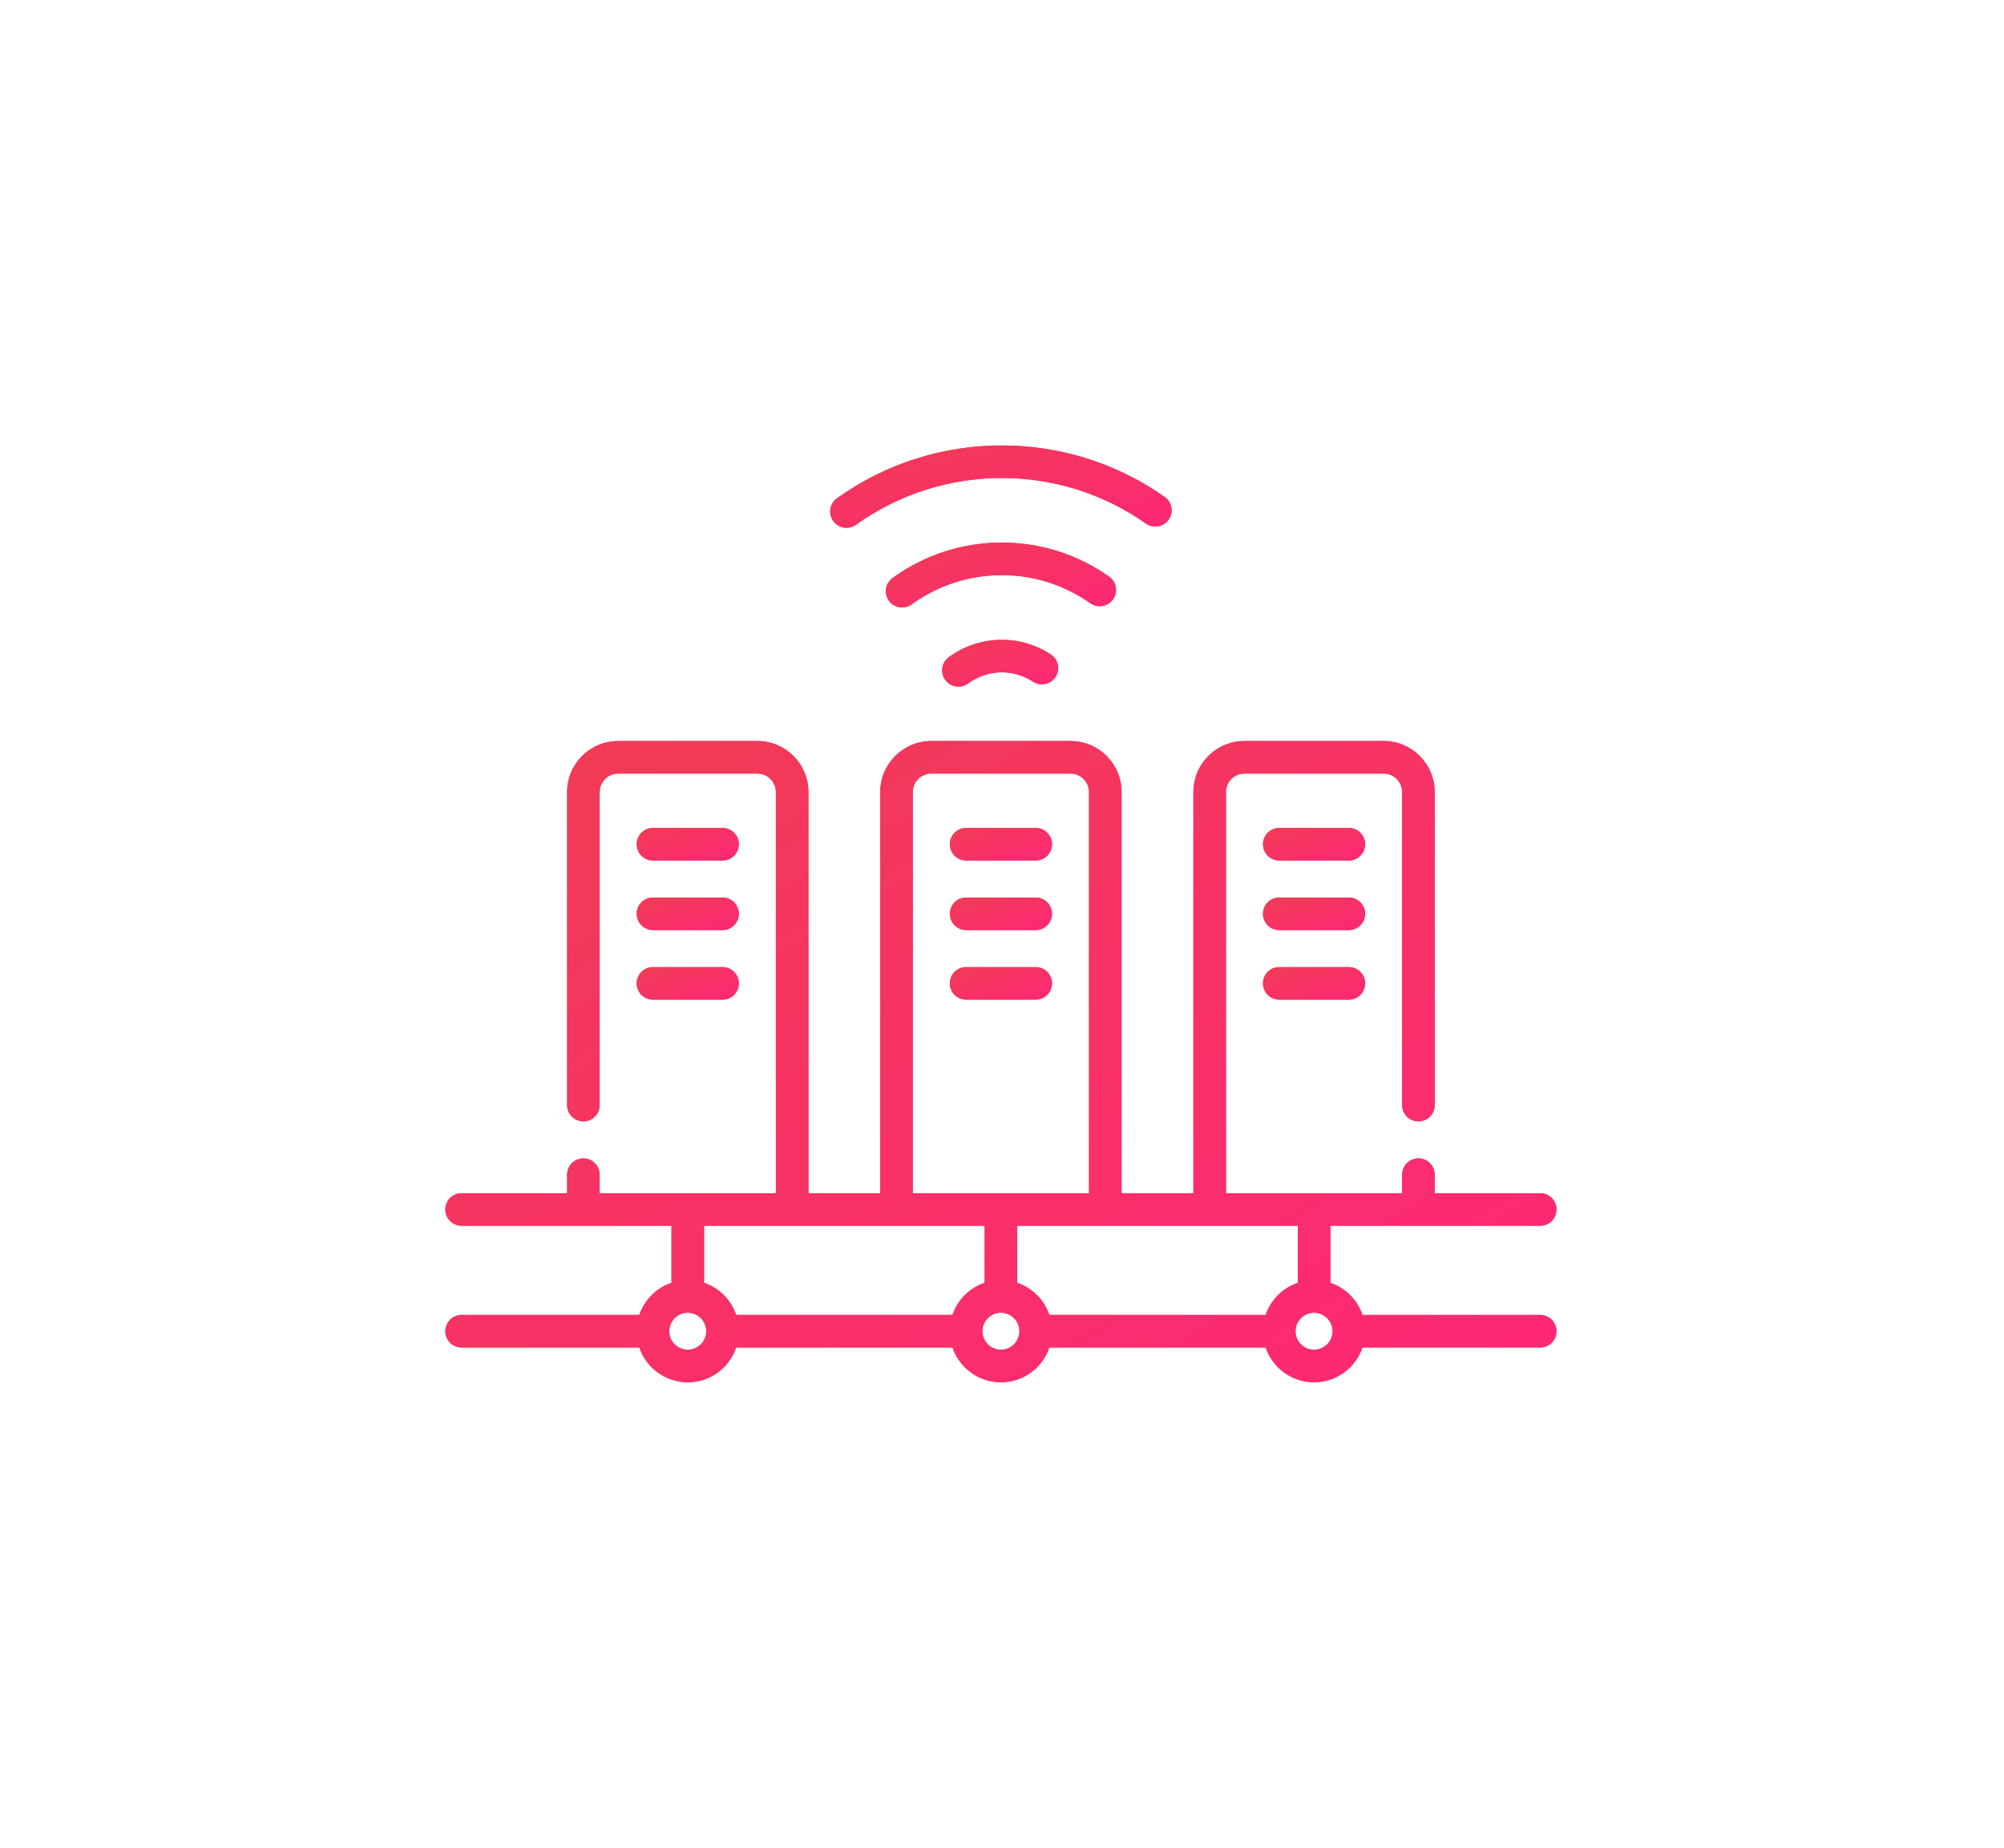 <svg width="90" height="83" viewBox="0 0 90 83" fill="none" xmlns="http://www.w3.org/2000/svg">
<g filter="url(#filter0_d)">
<path fill-rule="evenodd" clip-rule="evenodd" d="M47.194 29.401C45.796 28.478 43.953 28.528 42.608 29.527C42.283 29.767 42.216 30.225 42.456 30.549C42.6 30.743 42.82 30.845 43.044 30.845C43.195 30.845 43.348 30.798 43.479 30.701C44.332 30.067 45.502 30.035 46.389 30.621C46.725 30.843 47.179 30.75 47.401 30.414C47.624 30.077 47.531 29.623 47.194 29.401Z" fill="#F03C53"/>
<path fill-rule="evenodd" clip-rule="evenodd" d="M47.194 29.401C45.796 28.478 43.953 28.528 42.608 29.527C42.283 29.767 42.216 30.225 42.456 30.549C42.6 30.743 42.82 30.845 43.044 30.845C43.195 30.845 43.348 30.798 43.479 30.701C44.332 30.067 45.502 30.035 46.389 30.621C46.725 30.843 47.179 30.75 47.401 30.414C47.624 30.077 47.531 29.623 47.194 29.401Z" fill="url(#paint0_linear)"/>
</g>
<g filter="url(#filter1_d)">
<path fill-rule="evenodd" clip-rule="evenodd" d="M49.811 25.904C46.889 23.84 42.98 23.865 40.084 25.966C39.757 26.203 39.685 26.66 39.922 26.987C40.065 27.184 40.288 27.289 40.514 27.289C40.663 27.289 40.813 27.243 40.943 27.149C43.331 25.416 46.556 25.395 48.967 27.098C49.297 27.331 49.753 27.252 49.986 26.922C50.219 26.593 50.14 26.137 49.811 25.904Z" fill="#F03C53"/>
<path fill-rule="evenodd" clip-rule="evenodd" d="M49.811 25.904C46.889 23.84 42.98 23.865 40.084 25.966C39.757 26.203 39.685 26.66 39.922 26.987C40.065 27.184 40.288 27.289 40.514 27.289C40.663 27.289 40.813 27.243 40.943 27.149C43.331 25.416 46.556 25.395 48.967 27.098C49.297 27.331 49.753 27.252 49.986 26.922C50.219 26.593 50.14 26.137 49.811 25.904Z" fill="url(#paint1_linear)"/>
</g>
<g filter="url(#filter2_d)">
<path fill-rule="evenodd" clip-rule="evenodd" d="M52.308 22.325C47.894 19.217 41.979 19.241 37.59 22.384C37.262 22.619 37.186 23.076 37.421 23.404C37.564 23.603 37.788 23.709 38.016 23.709C38.163 23.709 38.312 23.665 38.441 23.573C42.325 20.791 47.559 20.77 51.466 23.52C51.796 23.752 52.252 23.673 52.485 23.343C52.717 23.013 52.638 22.557 52.308 22.325Z" fill="#F03C53"/>
<path fill-rule="evenodd" clip-rule="evenodd" d="M52.308 22.325C47.894 19.217 41.979 19.241 37.59 22.384C37.262 22.619 37.186 23.076 37.421 23.404C37.564 23.603 37.788 23.709 38.016 23.709C38.163 23.709 38.312 23.665 38.441 23.573C42.325 20.791 47.559 20.77 51.466 23.52C51.796 23.752 52.252 23.673 52.485 23.343C52.717 23.013 52.638 22.557 52.308 22.325Z" fill="url(#paint2_linear)"/>
</g>
<g filter="url(#filter3_d)">
<path fill-rule="evenodd" clip-rule="evenodd" d="M69.171 59.07H61.188C60.96 58.393 60.423 57.856 59.746 57.628V55.063H69.171C69.575 55.063 69.903 54.736 69.903 54.332C69.903 53.928 69.575 53.601 69.171 53.601H64.433V52.77C64.433 52.366 64.106 52.038 63.702 52.038C63.299 52.038 62.971 52.366 62.971 52.77V53.601H55.058V35.581C55.058 35.122 55.431 34.749 55.889 34.749H62.14C62.598 34.749 62.971 35.122 62.971 35.581V49.644C62.971 50.048 63.299 50.375 63.702 50.375C64.106 50.375 64.433 50.048 64.433 49.644V35.581C64.433 34.316 63.404 33.287 62.14 33.287H55.889C54.625 33.287 53.596 34.316 53.596 35.581V53.601H50.37V35.581C50.37 34.316 49.341 33.287 48.076 33.287H41.826C40.561 33.287 39.532 34.316 39.532 35.581V53.601H36.307V35.581C36.307 34.316 35.278 33.287 34.013 33.287H27.763C26.498 33.287 25.469 34.316 25.469 35.581V49.644C25.469 50.048 25.796 50.375 26.2 50.375C26.604 50.375 26.931 50.048 26.931 49.644V35.581C26.931 35.122 27.304 34.749 27.763 34.749H34.013C34.472 34.749 34.845 35.122 34.845 35.581V53.601H26.931V52.77C26.931 52.366 26.604 52.039 26.2 52.039C25.796 52.039 25.469 52.366 25.469 52.77V53.601H20.731C20.327 53.601 20 53.928 20 54.332C20 54.736 20.327 55.063 20.731 55.063H30.157V57.628C29.479 57.856 28.943 58.393 28.714 59.07H20.731C20.327 59.07 20 59.398 20 59.801C20 60.205 20.327 60.532 20.731 60.532H28.714C29.02 61.44 29.879 62.095 30.888 62.095C31.897 62.095 32.755 61.44 33.061 60.532H42.778C43.084 61.44 43.942 62.095 44.951 62.095C45.96 62.095 46.819 61.44 47.125 60.532H56.841C57.147 61.44 58.006 62.095 59.015 62.095C60.024 62.095 60.882 61.44 61.188 60.532H69.172C69.575 60.532 69.903 60.205 69.903 59.801C69.903 59.398 69.575 59.07 69.171 59.07ZM40.994 35.581C40.994 35.122 41.367 34.749 41.826 34.749H48.076C48.535 34.749 48.908 35.122 48.908 35.581V53.601H40.994V35.581ZM30.888 60.633C30.429 60.633 30.056 60.26 30.056 59.801C30.056 59.343 30.429 58.97 30.888 58.97C31.346 58.97 31.719 59.343 31.719 59.801C31.719 60.26 31.346 60.633 30.888 60.633ZM42.778 59.07H33.061C32.833 58.393 32.296 57.856 31.619 57.628V55.063H44.22V57.628C43.543 57.856 43.006 58.393 42.778 59.07ZM44.951 60.633C44.493 60.633 44.12 60.26 44.12 59.801C44.12 59.343 44.493 58.97 44.951 58.97C45.41 58.97 45.783 59.343 45.783 59.801C45.783 60.26 45.41 60.633 44.951 60.633ZM56.841 59.07H47.125C46.896 58.393 46.36 57.856 45.682 57.628V55.063H58.284V57.628C57.606 57.856 57.07 58.393 56.841 59.07ZM59.015 60.633C58.556 60.633 58.183 60.26 58.183 59.801C58.183 59.343 58.556 58.97 59.015 58.97C59.473 58.97 59.846 59.343 59.846 59.801C59.846 60.26 59.473 60.633 59.015 60.633Z" fill="#F03C53"/>
<path fill-rule="evenodd" clip-rule="evenodd" d="M69.171 59.07H61.188C60.96 58.393 60.423 57.856 59.746 57.628V55.063H69.171C69.575 55.063 69.903 54.736 69.903 54.332C69.903 53.928 69.575 53.601 69.171 53.601H64.433V52.77C64.433 52.366 64.106 52.038 63.702 52.038C63.299 52.038 62.971 52.366 62.971 52.77V53.601H55.058V35.581C55.058 35.122 55.431 34.749 55.889 34.749H62.14C62.598 34.749 62.971 35.122 62.971 35.581V49.644C62.971 50.048 63.299 50.375 63.702 50.375C64.106 50.375 64.433 50.048 64.433 49.644V35.581C64.433 34.316 63.404 33.287 62.14 33.287H55.889C54.625 33.287 53.596 34.316 53.596 35.581V53.601H50.37V35.581C50.37 34.316 49.341 33.287 48.076 33.287H41.826C40.561 33.287 39.532 34.316 39.532 35.581V53.601H36.307V35.581C36.307 34.316 35.278 33.287 34.013 33.287H27.763C26.498 33.287 25.469 34.316 25.469 35.581V49.644C25.469 50.048 25.796 50.375 26.2 50.375C26.604 50.375 26.931 50.048 26.931 49.644V35.581C26.931 35.122 27.304 34.749 27.763 34.749H34.013C34.472 34.749 34.845 35.122 34.845 35.581V53.601H26.931V52.77C26.931 52.366 26.604 52.039 26.2 52.039C25.796 52.039 25.469 52.366 25.469 52.77V53.601H20.731C20.327 53.601 20 53.928 20 54.332C20 54.736 20.327 55.063 20.731 55.063H30.157V57.628C29.479 57.856 28.943 58.393 28.714 59.07H20.731C20.327 59.07 20 59.398 20 59.801C20 60.205 20.327 60.532 20.731 60.532H28.714C29.02 61.44 29.879 62.095 30.888 62.095C31.897 62.095 32.755 61.44 33.061 60.532H42.778C43.084 61.44 43.942 62.095 44.951 62.095C45.96 62.095 46.819 61.44 47.125 60.532H56.841C57.147 61.44 58.006 62.095 59.015 62.095C60.024 62.095 60.882 61.44 61.188 60.532H69.172C69.575 60.532 69.903 60.205 69.903 59.801C69.903 59.398 69.575 59.07 69.171 59.07ZM40.994 35.581C40.994 35.122 41.367 34.749 41.826 34.749H48.076C48.535 34.749 48.908 35.122 48.908 35.581V53.601H40.994V35.581ZM30.888 60.633C30.429 60.633 30.056 60.26 30.056 59.801C30.056 59.343 30.429 58.97 30.888 58.97C31.346 58.97 31.719 59.343 31.719 59.801C31.719 60.26 31.346 60.633 30.888 60.633ZM42.778 59.07H33.061C32.833 58.393 32.296 57.856 31.619 57.628V55.063H44.22V57.628C43.543 57.856 43.006 58.393 42.778 59.07ZM44.951 60.633C44.493 60.633 44.12 60.26 44.12 59.801C44.12 59.343 44.493 58.97 44.951 58.97C45.41 58.97 45.783 59.343 45.783 59.801C45.783 60.26 45.41 60.633 44.951 60.633ZM56.841 59.07H47.125C46.896 58.393 46.36 57.856 45.682 57.628V55.063H58.284V57.628C57.606 57.856 57.07 58.393 56.841 59.07ZM59.015 60.633C58.556 60.633 58.183 60.26 58.183 59.801C58.183 59.343 58.556 58.97 59.015 58.97C59.473 58.97 59.846 59.343 59.846 59.801C59.846 60.26 59.473 60.633 59.015 60.633Z" fill="url(#paint3_linear)"/>
</g>
<g filter="url(#filter4_d)">
<path fill-rule="evenodd" clip-rule="evenodd" d="M46.514 37.194H43.389C42.985 37.194 42.658 37.521 42.658 37.925C42.658 38.328 42.985 38.656 43.389 38.656H46.514C46.918 38.656 47.245 38.328 47.245 37.925C47.245 37.521 46.918 37.194 46.514 37.194Z" fill="#F03C53"/>
<path fill-rule="evenodd" clip-rule="evenodd" d="M46.514 37.194H43.389C42.985 37.194 42.658 37.521 42.658 37.925C42.658 38.328 42.985 38.656 43.389 38.656H46.514C46.918 38.656 47.245 38.328 47.245 37.925C47.245 37.521 46.918 37.194 46.514 37.194Z" fill="url(#paint4_linear)"/>
</g>
<g filter="url(#filter5_d)">
<path fill-rule="evenodd" clip-rule="evenodd" d="M46.514 43.444H43.389C42.985 43.444 42.658 43.771 42.658 44.175C42.658 44.579 42.985 44.906 43.389 44.906H46.514C46.918 44.906 47.245 44.579 47.245 44.175C47.245 43.771 46.918 43.444 46.514 43.444Z" fill="#F03C53"/>
<path fill-rule="evenodd" clip-rule="evenodd" d="M46.514 43.444H43.389C42.985 43.444 42.658 43.771 42.658 44.175C42.658 44.579 42.985 44.906 43.389 44.906H46.514C46.918 44.906 47.245 44.579 47.245 44.175C47.245 43.771 46.918 43.444 46.514 43.444Z" fill="url(#paint5_linear)"/>
</g>
<g filter="url(#filter6_d)">
<path fill-rule="evenodd" clip-rule="evenodd" d="M46.514 40.319H43.389C42.985 40.319 42.658 40.646 42.658 41.05C42.658 41.454 42.985 41.781 43.389 41.781H46.514C46.918 41.781 47.245 41.454 47.245 41.05C47.245 40.646 46.918 40.319 46.514 40.319Z" fill="#F03C53"/>
<path fill-rule="evenodd" clip-rule="evenodd" d="M46.514 40.319H43.389C42.985 40.319 42.658 40.646 42.658 41.05C42.658 41.454 42.985 41.781 43.389 41.781H46.514C46.918 41.781 47.245 41.454 47.245 41.05C47.245 40.646 46.918 40.319 46.514 40.319Z" fill="url(#paint6_linear)"/>
</g>
<g filter="url(#filter7_d)">
<path fill-rule="evenodd" clip-rule="evenodd" d="M60.577 37.194H57.452C57.048 37.194 56.721 37.521 56.721 37.925C56.721 38.328 57.048 38.656 57.452 38.656H60.577C60.981 38.656 61.308 38.328 61.308 37.925C61.308 37.521 60.981 37.194 60.577 37.194Z" fill="#F03C53"/>
<path fill-rule="evenodd" clip-rule="evenodd" d="M60.577 37.194H57.452C57.048 37.194 56.721 37.521 56.721 37.925C56.721 38.328 57.048 38.656 57.452 38.656H60.577C60.981 38.656 61.308 38.328 61.308 37.925C61.308 37.521 60.981 37.194 60.577 37.194Z" fill="url(#paint7_linear)"/>
</g>
<g filter="url(#filter8_d)">
<path fill-rule="evenodd" clip-rule="evenodd" d="M60.577 43.444H57.452C57.048 43.444 56.721 43.771 56.721 44.175C56.721 44.579 57.048 44.906 57.452 44.906H60.577C60.981 44.906 61.308 44.579 61.308 44.175C61.308 43.771 60.981 43.444 60.577 43.444Z" fill="#F03C53"/>
<path fill-rule="evenodd" clip-rule="evenodd" d="M60.577 43.444H57.452C57.048 43.444 56.721 43.771 56.721 44.175C56.721 44.579 57.048 44.906 57.452 44.906H60.577C60.981 44.906 61.308 44.579 61.308 44.175C61.308 43.771 60.981 43.444 60.577 43.444Z" fill="url(#paint8_linear)"/>
</g>
<g filter="url(#filter9_d)">
<path fill-rule="evenodd" clip-rule="evenodd" d="M60.577 40.319H57.452C57.048 40.319 56.721 40.646 56.721 41.05C56.721 41.454 57.048 41.781 57.452 41.781H60.577C60.981 41.781 61.308 41.454 61.308 41.05C61.308 40.646 60.981 40.319 60.577 40.319Z" fill="#F03C53"/>
<path fill-rule="evenodd" clip-rule="evenodd" d="M60.577 40.319H57.452C57.048 40.319 56.721 40.646 56.721 41.05C56.721 41.454 57.048 41.781 57.452 41.781H60.577C60.981 41.781 61.308 41.454 61.308 41.05C61.308 40.646 60.981 40.319 60.577 40.319Z" fill="url(#paint9_linear)"/>
</g>
<g filter="url(#filter10_d)">
<path fill-rule="evenodd" clip-rule="evenodd" d="M32.45 37.194H29.325C28.922 37.194 28.594 37.521 28.594 37.925C28.594 38.328 28.922 38.656 29.325 38.656H32.45C32.854 38.656 33.181 38.328 33.181 37.925C33.181 37.521 32.854 37.194 32.45 37.194Z" fill="#F03C53"/>
<path fill-rule="evenodd" clip-rule="evenodd" d="M32.45 37.194H29.325C28.922 37.194 28.594 37.521 28.594 37.925C28.594 38.328 28.922 38.656 29.325 38.656H32.45C32.854 38.656 33.181 38.328 33.181 37.925C33.181 37.521 32.854 37.194 32.45 37.194Z" fill="url(#paint10_linear)"/>
</g>
<g filter="url(#filter11_d)">
<path fill-rule="evenodd" clip-rule="evenodd" d="M32.45 43.444H29.325C28.922 43.444 28.594 43.771 28.594 44.175C28.594 44.579 28.922 44.906 29.325 44.906H32.45C32.854 44.906 33.181 44.579 33.181 44.175C33.181 43.771 32.854 43.444 32.45 43.444Z" fill="#F03C53"/>
<path fill-rule="evenodd" clip-rule="evenodd" d="M32.45 43.444H29.325C28.922 43.444 28.594 43.771 28.594 44.175C28.594 44.579 28.922 44.906 29.325 44.906H32.45C32.854 44.906 33.181 44.579 33.181 44.175C33.181 43.771 32.854 43.444 32.45 43.444Z" fill="url(#paint11_linear)"/>
</g>
<g filter="url(#filter12_d)">
<path fill-rule="evenodd" clip-rule="evenodd" d="M32.45 40.319H29.325C28.922 40.319 28.594 40.646 28.594 41.05C28.594 41.454 28.922 41.781 29.325 41.781H32.45C32.854 41.781 33.181 41.454 33.181 41.05C33.181 40.646 32.854 40.319 32.45 40.319Z" fill="#F03C53"/>
<path fill-rule="evenodd" clip-rule="evenodd" d="M32.45 40.319H29.325C28.922 40.319 28.594 40.646 28.594 41.05C28.594 41.454 28.922 41.781 29.325 41.781H32.45C32.854 41.781 33.181 41.454 33.181 41.05C33.181 40.646 32.854 40.319 32.45 40.319Z" fill="url(#paint12_linear)"/>
</g>
<defs>
<filter id="filter0_d" x="22.312" y="8.742" width="45.21" height="42.103" filterUnits="userSpaceOnUse" color-interpolation-filters="sRGB">
<feFlood flood-opacity="0" result="BackgroundImageFix"/>
<feColorMatrix in="SourceAlpha" type="matrix" values="0 0 0 0 0 0 0 0 0 0 0 0 0 0 0 0 0 0 127 0"/>
<feOffset/>
<feGaussianBlur stdDeviation="10"/>
<feColorMatrix type="matrix" values="0 0 0 0 0.291 0 0 0 0 0.346 0 0 0 0 0.591 0 0 0 1 0"/>
<feBlend mode="normal" in2="BackgroundImageFix" result="effect1_dropShadow"/>
<feBlend mode="normal" in="SourceGraphic" in2="effect1_dropShadow" result="shape"/>
</filter>
<filter id="filter1_d" x="19.782" y="4.373" width="50.338" height="42.916" filterUnits="userSpaceOnUse" color-interpolation-filters="sRGB">
<feFlood flood-opacity="0" result="BackgroundImageFix"/>
<feColorMatrix in="SourceAlpha" type="matrix" values="0 0 0 0 0 0 0 0 0 0 0 0 0 0 0 0 0 0 127 0"/>
<feOffset/>
<feGaussianBlur stdDeviation="10"/>
<feColorMatrix type="matrix" values="0 0 0 0 0.291 0 0 0 0 0.346 0 0 0 0 0.591 0 0 0 1 0"/>
<feBlend mode="normal" in2="BackgroundImageFix" result="effect1_dropShadow"/>
<feBlend mode="normal" in="SourceGraphic" in2="effect1_dropShadow" result="shape"/>
</filter>
<filter id="filter2_d" x="17.285" y="0.01" width="55.333" height="43.699" filterUnits="userSpaceOnUse" color-interpolation-filters="sRGB">
<feFlood flood-opacity="0" result="BackgroundImageFix"/>
<feColorMatrix in="SourceAlpha" type="matrix" values="0 0 0 0 0 0 0 0 0 0 0 0 0 0 0 0 0 0 127 0"/>
<feOffset/>
<feGaussianBlur stdDeviation="10"/>
<feColorMatrix type="matrix" values="0 0 0 0 0.291 0 0 0 0 0.346 0 0 0 0 0.591 0 0 0 1 0"/>
<feBlend mode="normal" in2="BackgroundImageFix" result="effect1_dropShadow"/>
<feBlend mode="normal" in="SourceGraphic" in2="effect1_dropShadow" result="shape"/>
</filter>
<filter id="filter3_d" x="0" y="13.287" width="89.903" height="68.808" filterUnits="userSpaceOnUse" color-interpolation-filters="sRGB">
<feFlood flood-opacity="0" result="BackgroundImageFix"/>
<feColorMatrix in="SourceAlpha" type="matrix" values="0 0 0 0 0 0 0 0 0 0 0 0 0 0 0 0 0 0 127 0"/>
<feOffset/>
<feGaussianBlur stdDeviation="10"/>
<feColorMatrix type="matrix" values="0 0 0 0 0.291 0 0 0 0 0.346 0 0 0 0 0.591 0 0 0 1 0"/>
<feBlend mode="normal" in2="BackgroundImageFix" result="effect1_dropShadow"/>
<feBlend mode="normal" in="SourceGraphic" in2="effect1_dropShadow" result="shape"/>
</filter>
<filter id="filter4_d" x="22.658" y="17.194" width="44.587" height="41.462" filterUnits="userSpaceOnUse" color-interpolation-filters="sRGB">
<feFlood flood-opacity="0" result="BackgroundImageFix"/>
<feColorMatrix in="SourceAlpha" type="matrix" values="0 0 0 0 0 0 0 0 0 0 0 0 0 0 0 0 0 0 127 0"/>
<feOffset/>
<feGaussianBlur stdDeviation="10"/>
<feColorMatrix type="matrix" values="0 0 0 0 0.291 0 0 0 0 0.346 0 0 0 0 0.591 0 0 0 1 0"/>
<feBlend mode="normal" in2="BackgroundImageFix" result="effect1_dropShadow"/>
<feBlend mode="normal" in="SourceGraphic" in2="effect1_dropShadow" result="shape"/>
</filter>
<filter id="filter5_d" x="22.658" y="23.444" width="44.587" height="41.462" filterUnits="userSpaceOnUse" color-interpolation-filters="sRGB">
<feFlood flood-opacity="0" result="BackgroundImageFix"/>
<feColorMatrix in="SourceAlpha" type="matrix" values="0 0 0 0 0 0 0 0 0 0 0 0 0 0 0 0 0 0 127 0"/>
<feOffset/>
<feGaussianBlur stdDeviation="10"/>
<feColorMatrix type="matrix" values="0 0 0 0 0.291 0 0 0 0 0.346 0 0 0 0 0.591 0 0 0 1 0"/>
<feBlend mode="normal" in2="BackgroundImageFix" result="effect1_dropShadow"/>
<feBlend mode="normal" in="SourceGraphic" in2="effect1_dropShadow" result="shape"/>
</filter>
<filter id="filter6_d" x="22.658" y="20.319" width="44.587" height="41.462" filterUnits="userSpaceOnUse" color-interpolation-filters="sRGB">
<feFlood flood-opacity="0" result="BackgroundImageFix"/>
<feColorMatrix in="SourceAlpha" type="matrix" values="0 0 0 0 0 0 0 0 0 0 0 0 0 0 0 0 0 0 127 0"/>
<feOffset/>
<feGaussianBlur stdDeviation="10"/>
<feColorMatrix type="matrix" values="0 0 0 0 0.291 0 0 0 0 0.346 0 0 0 0 0.591 0 0 0 1 0"/>
<feBlend mode="normal" in2="BackgroundImageFix" result="effect1_dropShadow"/>
<feBlend mode="normal" in="SourceGraphic" in2="effect1_dropShadow" result="shape"/>
</filter>
<filter id="filter7_d" x="36.721" y="17.194" width="44.587" height="41.462" filterUnits="userSpaceOnUse" color-interpolation-filters="sRGB">
<feFlood flood-opacity="0" result="BackgroundImageFix"/>
<feColorMatrix in="SourceAlpha" type="matrix" values="0 0 0 0 0 0 0 0 0 0 0 0 0 0 0 0 0 0 127 0"/>
<feOffset/>
<feGaussianBlur stdDeviation="10"/>
<feColorMatrix type="matrix" values="0 0 0 0 0.291 0 0 0 0 0.346 0 0 0 0 0.591 0 0 0 1 0"/>
<feBlend mode="normal" in2="BackgroundImageFix" result="effect1_dropShadow"/>
<feBlend mode="normal" in="SourceGraphic" in2="effect1_dropShadow" result="shape"/>
</filter>
<filter id="filter8_d" x="36.721" y="23.444" width="44.587" height="41.462" filterUnits="userSpaceOnUse" color-interpolation-filters="sRGB">
<feFlood flood-opacity="0" result="BackgroundImageFix"/>
<feColorMatrix in="SourceAlpha" type="matrix" values="0 0 0 0 0 0 0 0 0 0 0 0 0 0 0 0 0 0 127 0"/>
<feOffset/>
<feGaussianBlur stdDeviation="10"/>
<feColorMatrix type="matrix" values="0 0 0 0 0.291 0 0 0 0 0.346 0 0 0 0 0.591 0 0 0 1 0"/>
<feBlend mode="normal" in2="BackgroundImageFix" result="effect1_dropShadow"/>
<feBlend mode="normal" in="SourceGraphic" in2="effect1_dropShadow" result="shape"/>
</filter>
<filter id="filter9_d" x="36.721" y="20.319" width="44.587" height="41.462" filterUnits="userSpaceOnUse" color-interpolation-filters="sRGB">
<feFlood flood-opacity="0" result="BackgroundImageFix"/>
<feColorMatrix in="SourceAlpha" type="matrix" values="0 0 0 0 0 0 0 0 0 0 0 0 0 0 0 0 0 0 127 0"/>
<feOffset/>
<feGaussianBlur stdDeviation="10"/>
<feColorMatrix type="matrix" values="0 0 0 0 0.291 0 0 0 0 0.346 0 0 0 0 0.591 0 0 0 1 0"/>
<feBlend mode="normal" in2="BackgroundImageFix" result="effect1_dropShadow"/>
<feBlend mode="normal" in="SourceGraphic" in2="effect1_dropShadow" result="shape"/>
</filter>
<filter id="filter10_d" x="8.594" y="17.194" width="44.587" height="41.462" filterUnits="userSpaceOnUse" color-interpolation-filters="sRGB">
<feFlood flood-opacity="0" result="BackgroundImageFix"/>
<feColorMatrix in="SourceAlpha" type="matrix" values="0 0 0 0 0 0 0 0 0 0 0 0 0 0 0 0 0 0 127 0"/>
<feOffset/>
<feGaussianBlur stdDeviation="10"/>
<feColorMatrix type="matrix" values="0 0 0 0 0.291 0 0 0 0 0.346 0 0 0 0 0.591 0 0 0 1 0"/>
<feBlend mode="normal" in2="BackgroundImageFix" result="effect1_dropShadow"/>
<feBlend mode="normal" in="SourceGraphic" in2="effect1_dropShadow" result="shape"/>
</filter>
<filter id="filter11_d" x="8.594" y="23.444" width="44.587" height="41.462" filterUnits="userSpaceOnUse" color-interpolation-filters="sRGB">
<feFlood flood-opacity="0" result="BackgroundImageFix"/>
<feColorMatrix in="SourceAlpha" type="matrix" values="0 0 0 0 0 0 0 0 0 0 0 0 0 0 0 0 0 0 127 0"/>
<feOffset/>
<feGaussianBlur stdDeviation="10"/>
<feColorMatrix type="matrix" values="0 0 0 0 0.291 0 0 0 0 0.346 0 0 0 0 0.591 0 0 0 1 0"/>
<feBlend mode="normal" in2="BackgroundImageFix" result="effect1_dropShadow"/>
<feBlend mode="normal" in="SourceGraphic" in2="effect1_dropShadow" result="shape"/>
</filter>
<filter id="filter12_d" x="8.594" y="20.319" width="44.587" height="41.462" filterUnits="userSpaceOnUse" color-interpolation-filters="sRGB">
<feFlood flood-opacity="0" result="BackgroundImageFix"/>
<feColorMatrix in="SourceAlpha" type="matrix" values="0 0 0 0 0 0 0 0 0 0 0 0 0 0 0 0 0 0 127 0"/>
<feOffset/>
<feGaussianBlur stdDeviation="10"/>
<feColorMatrix type="matrix" values="0 0 0 0 0.291 0 0 0 0 0.346 0 0 0 0 0.591 0 0 0 1 0"/>
<feBlend mode="normal" in2="BackgroundImageFix" result="effect1_dropShadow"/>
<feBlend mode="normal" in="SourceGraphic" in2="effect1_dropShadow" result="shape"/>
</filter>
<linearGradient id="paint0_linear" x1="39.681" y1="29.814" x2="41.181" y2="33.493" gradientUnits="userSpaceOnUse">
<stop stop-color="#F03C53"/>
<stop offset="1" stop-color="#FF2778"/>
</linearGradient>
<linearGradient id="paint1_linear" x1="34.562" y1="25.86" x2="36.129" y2="31.362" gradientUnits="userSpaceOnUse">
<stop stop-color="#F03C53"/>
<stop offset="1" stop-color="#FF2778"/>
</linearGradient>
<linearGradient id="paint2_linear" x1="29.541" y1="21.897" x2="31.277" y2="29.02" gradientUnits="userSpaceOnUse">
<stop stop-color="#F03C53"/>
<stop offset="1" stop-color="#FF2778"/>
</linearGradient>
<linearGradient id="paint3_linear" x1="-5.201" y1="47.979" x2="20.37" y2="91.841" gradientUnits="userSpaceOnUse">
<stop stop-color="#F03C53"/>
<stop offset="1" stop-color="#FF2778"/>
</linearGradient>
<linearGradient id="paint4_linear" x1="40.341" y1="37.939" x2="41.211" y2="40.642" gradientUnits="userSpaceOnUse">
<stop stop-color="#F03C53"/>
<stop offset="1" stop-color="#FF2778"/>
</linearGradient>
<linearGradient id="paint5_linear" x1="40.341" y1="44.19" x2="41.211" y2="46.892" gradientUnits="userSpaceOnUse">
<stop stop-color="#F03C53"/>
<stop offset="1" stop-color="#FF2778"/>
</linearGradient>
<linearGradient id="paint6_linear" x1="40.341" y1="41.065" x2="41.211" y2="43.767" gradientUnits="userSpaceOnUse">
<stop stop-color="#F03C53"/>
<stop offset="1" stop-color="#FF2778"/>
</linearGradient>
<linearGradient id="paint7_linear" x1="54.405" y1="37.939" x2="55.275" y2="40.642" gradientUnits="userSpaceOnUse">
<stop stop-color="#F03C53"/>
<stop offset="1" stop-color="#FF2778"/>
</linearGradient>
<linearGradient id="paint8_linear" x1="54.405" y1="44.19" x2="55.275" y2="46.892" gradientUnits="userSpaceOnUse">
<stop stop-color="#F03C53"/>
<stop offset="1" stop-color="#FF2778"/>
</linearGradient>
<linearGradient id="paint9_linear" x1="54.405" y1="41.065" x2="55.275" y2="43.767" gradientUnits="userSpaceOnUse">
<stop stop-color="#F03C53"/>
<stop offset="1" stop-color="#FF2778"/>
</linearGradient>
<linearGradient id="paint10_linear" x1="26.278" y1="37.939" x2="27.148" y2="40.642" gradientUnits="userSpaceOnUse">
<stop stop-color="#F03C53"/>
<stop offset="1" stop-color="#FF2778"/>
</linearGradient>
<linearGradient id="paint11_linear" x1="26.278" y1="44.19" x2="27.148" y2="46.892" gradientUnits="userSpaceOnUse">
<stop stop-color="#F03C53"/>
<stop offset="1" stop-color="#FF2778"/>
</linearGradient>
<linearGradient id="paint12_linear" x1="26.278" y1="41.065" x2="27.148" y2="43.767" gradientUnits="userSpaceOnUse">
<stop stop-color="#F03C53"/>
<stop offset="1" stop-color="#FF2778"/>
</linearGradient>
</defs>
</svg>
